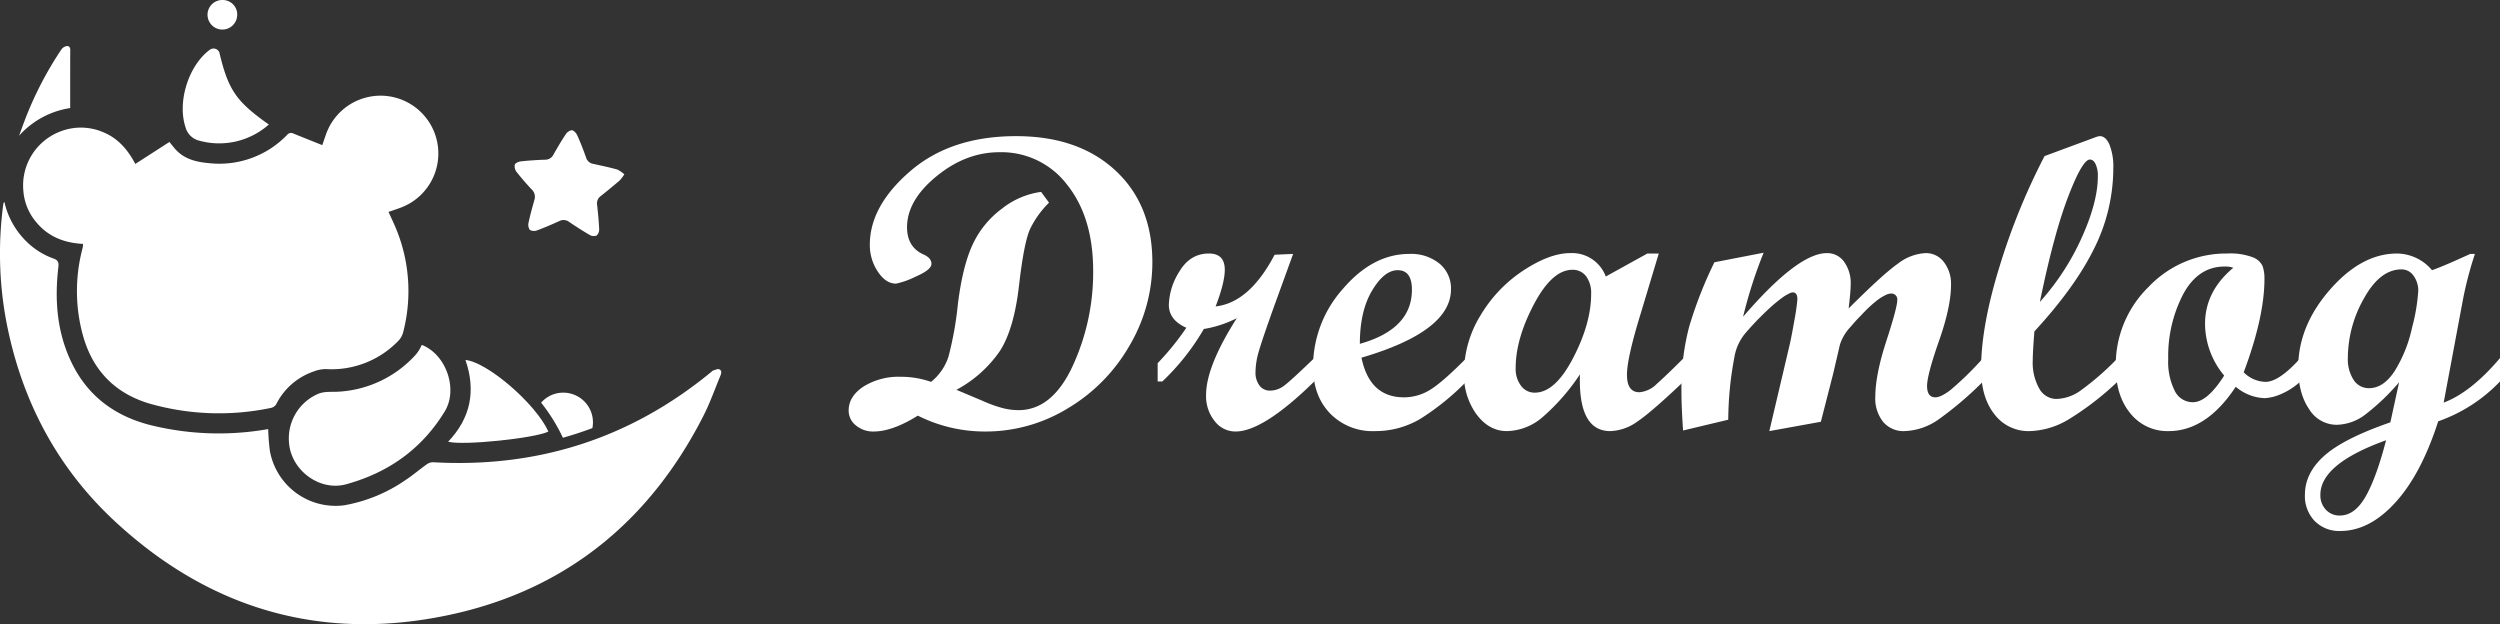 <svg xmlns="http://www.w3.org/2000/svg" viewBox="0 0 625.594 156.194"><rect x="0" y="0" width="625.594" height="156.194" fill="#333333" stroke="none"/><defs><style>.cls-1{fill:#fff;}</style></defs><title>Asset 2</title><g id="Layer_2" data-name="Layer 2"><g id="Layer_8" data-name="Layer 8"><path class="cls-1" d="M239.337,97.544l6.515,2.749a32.993,32.993,0,0,0,5.167,1.858,16.412,16.412,0,0,0,3.844.483q8.454,0,13.572-11.071A55.9,55.9,0,0,0,273.553,67.817q0-13.386-6.49-21.557A20.651,20.651,0,0,0,250.086,38.09q-8.398,0-15.754,6.032-7.356,6.032-7.355,12.751,0,5.04,4.276,6.872,1.833.866,1.832,2.291,0,1.477-3.996,3.207a20.332,20.332,0,0,1-4.861,1.731q-2.596,0-4.581-3.029a11.952,11.952,0,0,1-1.985-6.694q0-9.721,10.155-18.452,10.156-8.73,26.444-8.73,15.576,0,24.84,8.577,9.264,8.577,9.265,22.982a40.972,40.972,0,0,1-5.727,20.87A43.238,43.238,0,0,1,267.215,102.176a39.364,39.364,0,0,1-20.539,5.803,37.289,37.289,0,0,1-17.001-3.97q-6.364,3.97-11.046,3.97a6.663,6.663,0,0,1-4.454-1.527,4.695,4.695,0,0,1-1.807-3.716q0-3.562,3.716-6.007a16.614,16.614,0,0,1,9.315-2.443,22.677,22.677,0,0,1,7.584,1.273,13.338,13.338,0,0,0,4.377-6.363,85.215,85.215,0,0,0,2.342-13.133q1.17-9.417,3.665-14.813a23.418,23.418,0,0,1,7.355-9.035,20.176,20.176,0,0,1,9.799-4.199l1.985,2.698a23.867,23.867,0,0,0-4.705,6.517q-1.55,3.309-2.806,14.226-1.255,10.919-4.792,16.391A30.996,30.996,0,0,1,239.337,97.544Z"/><path class="cls-1" d="M328.884,95.457q-12.778,12.522-19.699,12.522a6.529,6.529,0,0,1-5.243-2.622,9.929,9.929,0,0,1-2.138-6.49q0-7.178,7.686-19.241a28.348,28.348,0,0,1-8.246,2.698A58.581,58.581,0,0,1,290.86,95.457h-1.171v-4.581a66.624,66.624,0,0,0,7.177-8.857q-4.377-1.934-4.377-5.752a16.421,16.421,0,0,1,2.672-8.374q2.673-4.454,7.355-4.454,3.971,0,3.971,4.072,0,3.207-2.291,9.163,8.449-.916,14.762-12.929l4.633-.204L318.856,76.572q-2.953,8.246-3.817,11.224a19.129,19.129,0,0,0-.865,5.269,5.395,5.395,0,0,0,.992,3.41,3.213,3.213,0,0,0,2.673,1.272,5.805,5.805,0,0,0,3.512-1.247q1.68-1.247,7.534-6.897Z"/><path class="cls-1" d="M366.959,95.457a62.839,62.839,0,0,1-11.606,9.392,21.956,21.956,0,0,1-11.351,3.029,14.777,14.777,0,0,1-11.174-4.429q-4.251-4.428-4.25-11.657a29.248,29.248,0,0,1,7.482-19.521q7.482-8.729,16.595-8.729a11.254,11.254,0,0,1,7.584,2.443,8.037,8.037,0,0,1,2.851,6.414q0,10.537-22.396,17.103,2.035,9.926,10.638,9.926a12.41,12.41,0,0,0,6.414-1.807q3.054-1.806,9.214-8.017Zm-26.673-9.417q13.03-3.665,13.03-13.54,0-4.887-3.562-4.887-3.36,0-6.414,5.116Q340.286,77.845,340.286,86.04Z"/><path class="cls-1" d="M421.322,95.457q-8.145,7.738-11.656,10.079a12.199,12.199,0,0,1-6.72,2.342q-8.043,0-7.584-14.202a52.526,52.526,0,0,1-9.392,10.741,14.043,14.043,0,0,1-8.883,3.461q-4.479,0-7.609-4.2a16.76,16.76,0,0,1-3.131-10.308,27.65,27.65,0,0,1,4.199-14.558A34.522,34.522,0,0,1,381.314,67.613q6.565-4.275,11.605-4.275a9.004,9.004,0,0,1,8.908,5.854l10.403-5.752h2.856l-4.49,14.915q-3.469,11.251-3.469,15.424,0,4.376,3.104,4.376a6.942,6.942,0,0,0,4.375-2.112q2.391-2.112,6.716-6.439Zm-37.261,2.8q5.09,0,9.596-8.679,4.504-8.678,4.505-16.009a6.996,6.996,0,0,0-1.272-4.454,4.131,4.131,0,0,0-3.411-1.604q-5.09,0-9.646,8.653-4.556,8.654-4.556,15.933a6.967,6.967,0,0,0,1.349,4.454A4.193,4.193,0,0,0,384.062,98.257Z"/><path class="cls-1" d="M496.25,95.457a86.791,86.791,0,0,1-10.893,9.315,15.625,15.625,0,0,1-8.807,3.105,6.606,6.606,0,0,1-5.319-2.316,9.334,9.334,0,0,1-1.959-6.235q0-5.498,2.748-13.947,2.75-8.449,2.749-10.282a1.463,1.463,0,0,0-1.68-1.629,2.832,2.832,0,0,0-1.221.356,12.525,12.525,0,0,0-1.73,1.018A26.443,26.443,0,0,0,468.052,76.572q-1.119,1.019-2.341,2.342-1.324,1.324-2.647,2.902a11.609,11.609,0,0,0-2.646,4.429l-1.693,7.281-3.077,12.016-12.896,2.335,4.938-20.972q.56-2.291,1.323-6.719a51.024,51.024,0,0,0,.764-5.294q0-1.73-1.171-1.73a2.42,2.42,0,0,0-1.018.356,10.497,10.497,0,0,0-1.73,1.069q-1.121.815-2.393,1.935-1.374,1.222-2.952,2.8-1.68,1.679-3.462,3.716a12.573,12.573,0,0,0-3.054,6.414q-.816,4.378-1.12,7.839-.357,3.462-.407,7.737l-11.301,2.698q-.407-5.853-.407-9.773a60.385,60.385,0,0,1,1.935-16.212,103.987,103.987,0,0,1,6.312-16.11l12.318-2.393a114.742,114.742,0,0,0-5.142,16.034Q449.878,63.338,457.157,63.338a5.172,5.172,0,0,1,4.302,2.163,9.103,9.103,0,0,1,1.654,5.676q0,1.63-.51,6.006,8.606-8.602,12.349-11.224a12.316,12.316,0,0,1,6.9-2.621,5.595,5.595,0,0,1,4.582,2.24A8.873,8.873,0,0,1,488.218,71.28q0,5.448-2.997,14.002-2.997,8.554-2.996,11.299,0,2.846,2.084,2.847,1.32,0,3.684-1.756a79.358,79.358,0,0,0,8.258-8.068Z"/><path class="cls-1" d="M529.948,95.457a73.134,73.134,0,0,1-12.141,9.392,19.896,19.896,0,0,1-9.951,3.029,10.637,10.637,0,0,1-8.78-4.225q-3.335-4.225-3.335-11.351,0-10.69,4.633-25.655a163.164,163.164,0,0,1,11.249-27.589L524.553,34.272a3.244,3.244,0,0,1,.916-.204q1.475,0,2.418,2.164a14.882,14.882,0,0,1,.941,5.828,45.023,45.023,0,0,1-4.785,20.106q-4.784,9.723-14.965,20.768-.409,5.295-.407,7.279A13.116,13.116,0,0,0,510.3,97.238a4.926,4.926,0,0,0,4.327,2.596,10.98,10.98,0,0,0,5.854-1.985,69.713,69.713,0,0,0,9.468-8.246Zm-19.496-19.903A62.095,62.095,0,0,0,520.939,59.446q4.021-8.921,4.021-15.343a6.969,6.969,0,0,0-.561-3.034q-.56-1.146-1.425-1.146-1.884,0-5.472,9.379Q513.914,58.681,510.452,75.554Z"/><path class="cls-1" d="M575.658,95.457a17.049,17.049,0,0,1-5.039,3.232,11.561,11.561,0,0,1-3.869.942,11.717,11.717,0,0,1-7.278-2.851q-7.33,11.097-16.798,11.097a11.828,11.828,0,0,1-9.57-4.429q-3.665-4.428-3.665-11.758a27.312,27.312,0,0,1,8.247-19.928A26.763,26.763,0,0,1,557.385,63.439a15.857,15.857,0,0,1,6.337.942,4.373,4.373,0,0,1,2.469,2.214,9.575,9.575,0,0,1,.458,3.207q0,9.519-5.191,23.364a7.971,7.971,0,0,0,5.446,2.393q3.409,0,8.755-5.956Zm-16.798-28.454a6.131,6.131,0,0,0-2.188-.306q-6.618,0-10.358,6.923a33.538,33.538,0,0,0-3.742,16.187,16.235,16.235,0,0,0,1.629,7.992,5.014,5.014,0,0,0,4.53,2.85q3.614,0,7.84-6.668a20.357,20.357,0,0,1-4.785-12.929Q551.785,72.908,558.861,67.003Z"/><path class="cls-1" d="M625.594,95.457a39.279,39.279,0,0,1-15.467,9.974q-4.226,13.186-10.718,20.312-6.492,7.127-13.771,7.127a8.58,8.58,0,0,1-6.416-2.495,8.981,8.981,0,0,1-2.443-6.566q0-5.447,4.86-9.773,4.86-4.327,16.519-8.348l2.188-10.028a55.942,55.942,0,0,1-8.45,8.068,12.19,12.19,0,0,1-7.177,2.571,8.089,8.089,0,0,1-6.923-3.97q-2.698-3.97-2.698-10.333,0-10.384,7.913-19.47,7.913-9.086,16.818-9.086a11.582,11.582,0,0,1,8.752,4.174q2.29-.813,5.954-2.443l3.612-1.629h1.171a90.845,90.845,0,0,0-3.048,11.708l-4.772,25.502q6.87-2.596,14.096-11.147Zm-28.506,14.711q-16.443,5.904-16.441,13.642a5.22,5.22,0,0,0,1.374,3.742,4.628,4.628,0,0,0,3.513,1.451q3.665,0,6.362-4.632Q594.594,119.737,597.088,110.168Zm-4.275-13.031q3.614,0,6.413-4.275a34.059,34.059,0,0,0,4.353-10.842,47.541,47.541,0,0,0,1.553-9.112,6.28,6.28,0,0,0-1.196-3.945,3.63,3.63,0,0,0-2.979-1.553q-5.395,0-9.416,7.279a30.307,30.307,0,0,0-4.021,14.812,9.524,9.524,0,0,0,1.45,5.574A4.487,4.487,0,0,0,592.813,97.136Z"/><path class="cls-1" d="M148.379,105.676a7.664,7.664,0,0,1-.14,1.45c-2.41.91-4.88,1.71-7.38,2.42a43.996,43.996,0,0,0-5.45-8.78,7.327,7.327,0,0,1,5.54-2.51A7.426,7.426,0,0,1,148.379,105.676Z"/><path class="cls-1" d="M1.094,50.506A19.92,19.92,0,0,0,6.481,60.297a18.562,18.562,0,0,0,6.92,4.405c1.087.383,1.343.952,1.212,2.065-.996,8.404-.35,16.632,3.465,24.313,4.204,8.466,11.258,13.372,20.36,15.488a71.125,71.125,0,0,0,28.675.805,54.612,54.612,0,0,0,.425,5.477A16.707,16.707,0,0,0,86.145,126.442a38.898,38.898,0,0,0,15.493-6.426c1.762-1.165,3.373-2.557,5.097-3.784a2.747,2.747,0,0,1,1.584-.562c26.221,1.486,49.525-5.964,69.808-22.713.092-.076.176-.191.281-.219.524-.139,1.149-.493,1.561-.328.746.299.533,1.054.28,1.663-1.379,3.316-2.568,6.729-4.191,9.922-13.447,26.45-34.507,43.646-63.541,49.861-31.783,6.804-59.988-1.305-83.82-23.452C14.179,116.91,5.366,100.06,1.61,80.608A92.211,92.211,0,0,1,.851,50.893C.859,50.83.923,50.775,1.094,50.506Z"/><path class="cls-1" d="M20.761,61.034c-4.59-.243-8.575-1.742-11.57-5.294a13.678,13.678,0,0,1-3.341-7.933A14.449,14.449,0,0,1,14.847,32.998a14.183,14.183,0,0,1,11.196.179c3.67,1.574,6.047,4.475,7.814,7.846l8.533-5.494c.587.714.979,1.21,1.392,1.689,2.201,2.554,5.209,3.302,8.358,3.589a23.515,23.515,0,0,0,19.715-7.062,1.252,1.252,0,0,1,1.573-.325c2.359.962,4.729,1.9,7.218,2.896.29-.84.583-1.693.881-2.545a14.463,14.463,0,1,1,18.991,18.097c-1.036.408-2.1.742-3.298,1.162.414.903.811,1.755,1.198,2.611a40.932,40.932,0,0,1,2.469,27.495A4.864,4.864,0,0,1,99.694,85.275a23.196,23.196,0,0,1-18.18,7.082,8.629,8.629,0,0,0-3.136.644,16.381,16.381,0,0,0-9.124,7.889,2.053,2.053,0,0,1-1.588,1.212,63.38,63.38,0,0,1-29.91-1.008c-8.839-2.514-14.561-8.315-17.018-17.216A41.717,41.717,0,0,1,20.579,62.426c.067-.271.128-.544.178-.819A4.562,4.562,0,0,0,20.761,61.034Z"/><path class="cls-1" d="M105.555,86.306c6.133,2.418,9.11,11.128,5.734,16.655-5.762,9.432-14.144,15.335-24.699,18.229-6.548,1.795-13.681-3.435-14.258-10.303a12.134,12.134,0,0,1,6.961-12.188c1.766-.865,3.59-.561,5.393-.686a28.132,28.132,0,0,0,19.205-9.101,8.322,8.322,0,0,0,.933-1.241C105.1,87.236,105.315,86.761,105.555,86.306Z"/><path class="cls-1" d="M156.231,43.631a10.51,10.51,0,0,1-1.169,1.532q-2.322,1.99-4.721,3.889a2.231,2.231,0,0,0-.924,2.181c.221,2.025.426,4.056.517,6.09a2.084,2.084,0,0,1-.634,1.617,1.995,1.995,0,0,1-1.709-.131c-1.764-1.016-3.473-2.132-5.162-3.27a2.293,2.293,0,0,0-2.46-.222c-1.817.824-3.65,1.624-5.522,2.313a2.214,2.214,0,0,1-1.839-.079,2.196,2.196,0,0,1-.351-1.801c.4-1.912.934-3.798,1.457-5.683a2.491,2.491,0,0,0-.629-2.623c-1.344-1.423-2.633-2.906-3.835-4.45a2.243,2.243,0,0,1-.426-1.795c.146-.412.967-.759,1.523-.819,2.025-.218,4.062-.352,6.098-.417a2.276,2.276,0,0,0,2.076-1.329c.972-1.699,1.957-3.395,3.044-5.02a2.223,2.223,0,0,1,1.533-1.028c.492.041,1.104.723,1.348,1.265.818,1.818,1.549,3.681,2.205,5.565a2.284,2.284,0,0,0,1.874,1.608c1.99.434,3.986.853,5.946,1.396A7.157,7.157,0,0,1,156.231,43.631Z"/><path class="cls-1" d="M67.274,31.157a18.746,18.746,0,0,1-17.545,4.008,4.69,4.69,0,0,1-3.28-3.242c-2.155-6.381.697-15.504,6.067-19.483a1.581,1.581,0,0,1,2.368.65C57.11,22.498,59.092,25.406,67.274,31.157Z"/><path class="cls-1" d="M112.145,110.529c5.677-5.957,6.975-12.812,4.327-20.457,5.552.569,17.619,10.992,20.757,17.922C133.899,109.667,115.799,111.557,112.145,110.529Z"/><path class="cls-1" d="M17.565,27.04A21.496,21.496,0,0,0,4.775,33.959c.504-1.369.991-2.745,1.515-4.107a88.604,88.604,0,0,1,9.004-17.378,2.139,2.139,0,0,1,1.518-.964c.936.092.764,1.002.761,1.728C17.558,17.778,17.565,22.317,17.565,27.04Z"/><path class="cls-1" d="M55.756 0A3.628,3.628,0,0,1,59.362,3.667a3.716,3.716,0,1,1-7.431-.07A3.701,3.701,0,0,1,55.756 0Z"/></g></g></svg>